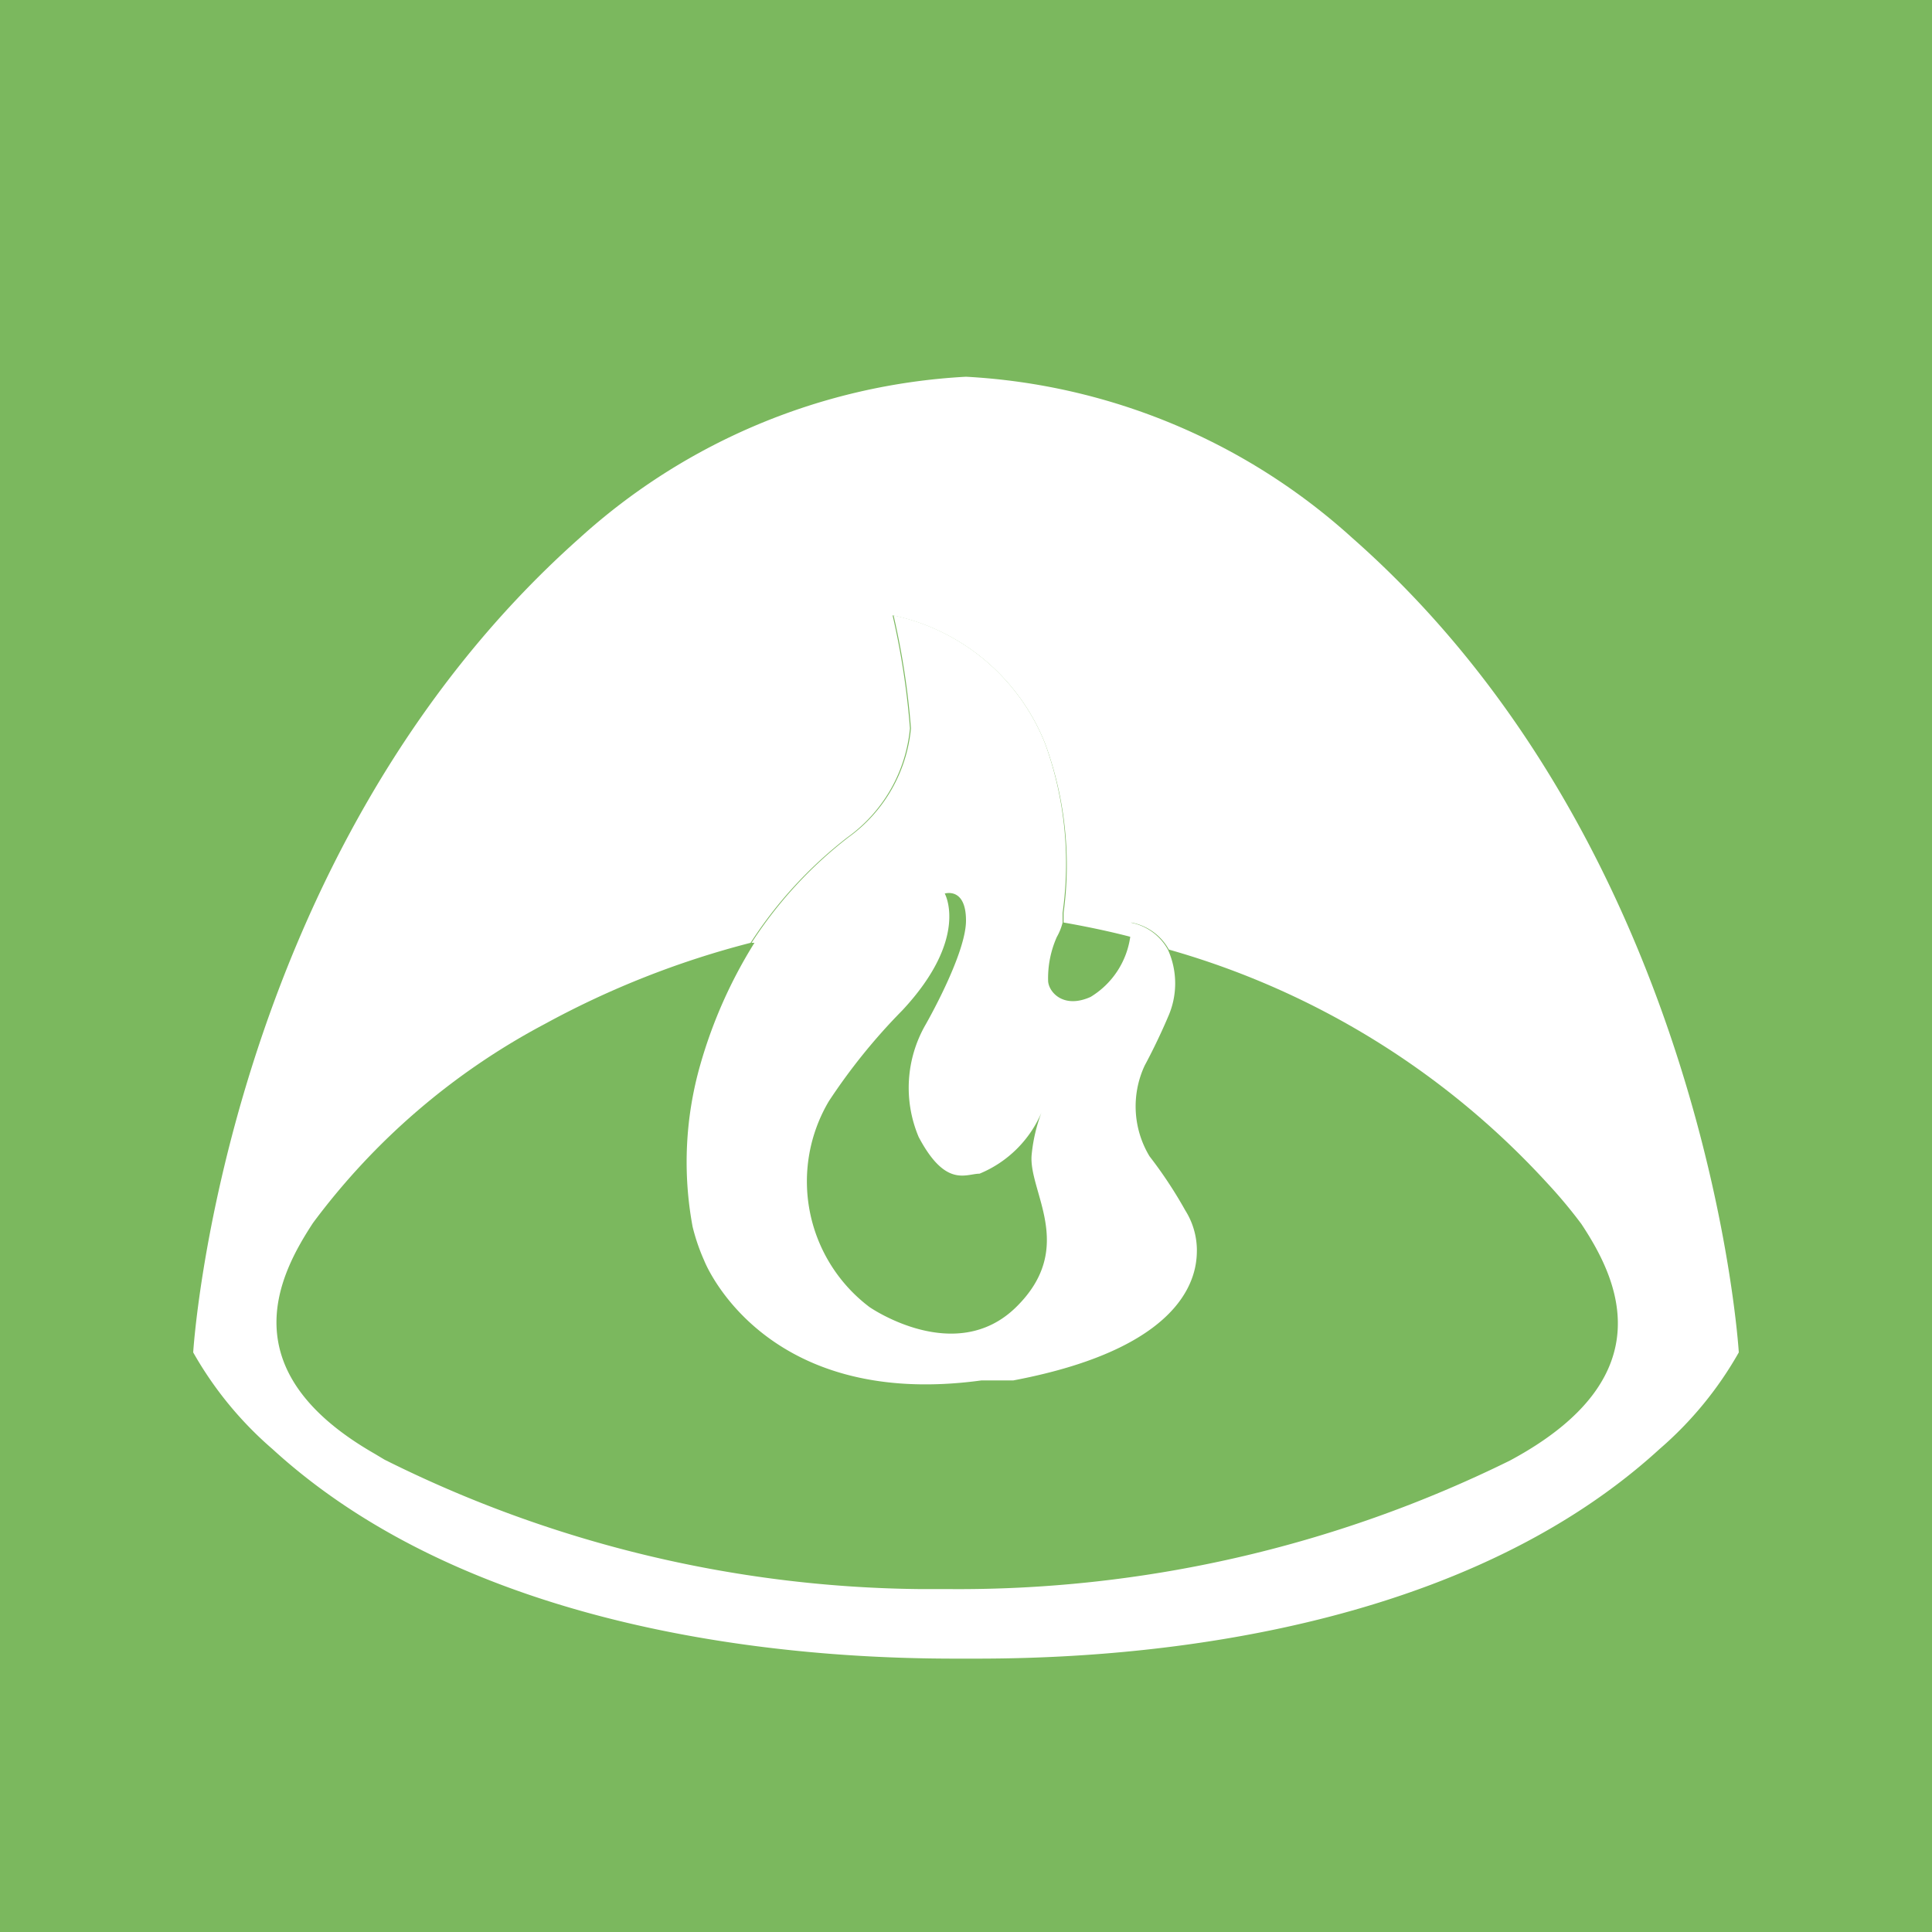<svg xmlns="http://www.w3.org/2000/svg" viewBox="0 0 20 20"><defs><style>.b{fill:#fff}</style></defs><path fill="#7bb85e" d="M0 0h20v20H0z"/><path class="b" d="M9.51 16.45h.29a12.91 12.91 0 005.83-1.33c1.64-.88 1.09-1.92.74-2.45a5.12 5.12 0 00-.36-.43 8.42 8.42 0 00-3.91-2.41.56.56 0 00-.39-.28.4.4 0 010 .15c-.34-.09-.7-.15-.7-.15v-.1a3.65 3.65 0 00-.19-1.75 2.18 2.18 0 00-1.58-1.33 7.87 7.87 0 01.18 1.17 1.57 1.57 0 01-.65 1.13 4.39 4.39 0 00-1 1.09 9.23 9.23 0 00-2.13.84 7.16 7.16 0 00-2.4 2.06c-.34.52-.88 1.52.64 2.39l.1.06a12.66 12.66 0 005.53 1.34zM18 14a3.77 3.77 0 01-.82 1c-2.24 2.05-5.84 2.17-7.07 2.17h-.22c-1.23 0-4.83-.12-7.07-2.17A3.77 3.77 0 012 14s.31-5.15 4-8.43a6.47 6.47 0 014-1.67 6.47 6.47 0 014 1.67C17.69 8.82 18 14 18 14z"/><path class="b" d="M10.78 11.52a1.19 1.19 0 01-.64.63c-.14 0-.35.15-.63-.38a1.31 1.31 0 01.07-1.16s.42-.73.42-1.08-.22-.28-.22-.28.26.46-.44 1.21a6.16 6.16 0 00-.76.94A1.63 1.63 0 009 13.53s.89.62 1.52 0 .12-1.2.16-1.58a1.71 1.71 0 01.1-.43zm-3-1.76a4.39 4.39 0 011-1.09 1.57 1.57 0 00.65-1.13 7.87 7.87 0 00-.18-1.17 2.18 2.18 0 011.57 1.33A3.65 3.65 0 0111 9.45v.1a.58.58 0 01-.06.15 1.05 1.05 0 00-.09.45c0 .11.15.3.44.17a.87.87 0 00.41-.62.4.4 0 000-.15.56.56 0 01.39.28.85.85 0 010 .7s-.1.24-.24.5a1 1 0 00.05.94 4.51 4.51 0 01.37.56.78.78 0 01.12.4c0 .18 0 1-1.9 1.36h-.33c-2.27.31-2.87-1.24-2.87-1.24a2.06 2.06 0 01-.12-.35 3.66 3.66 0 01.08-1.68 4.92 4.92 0 01.56-1.26z"/></svg>